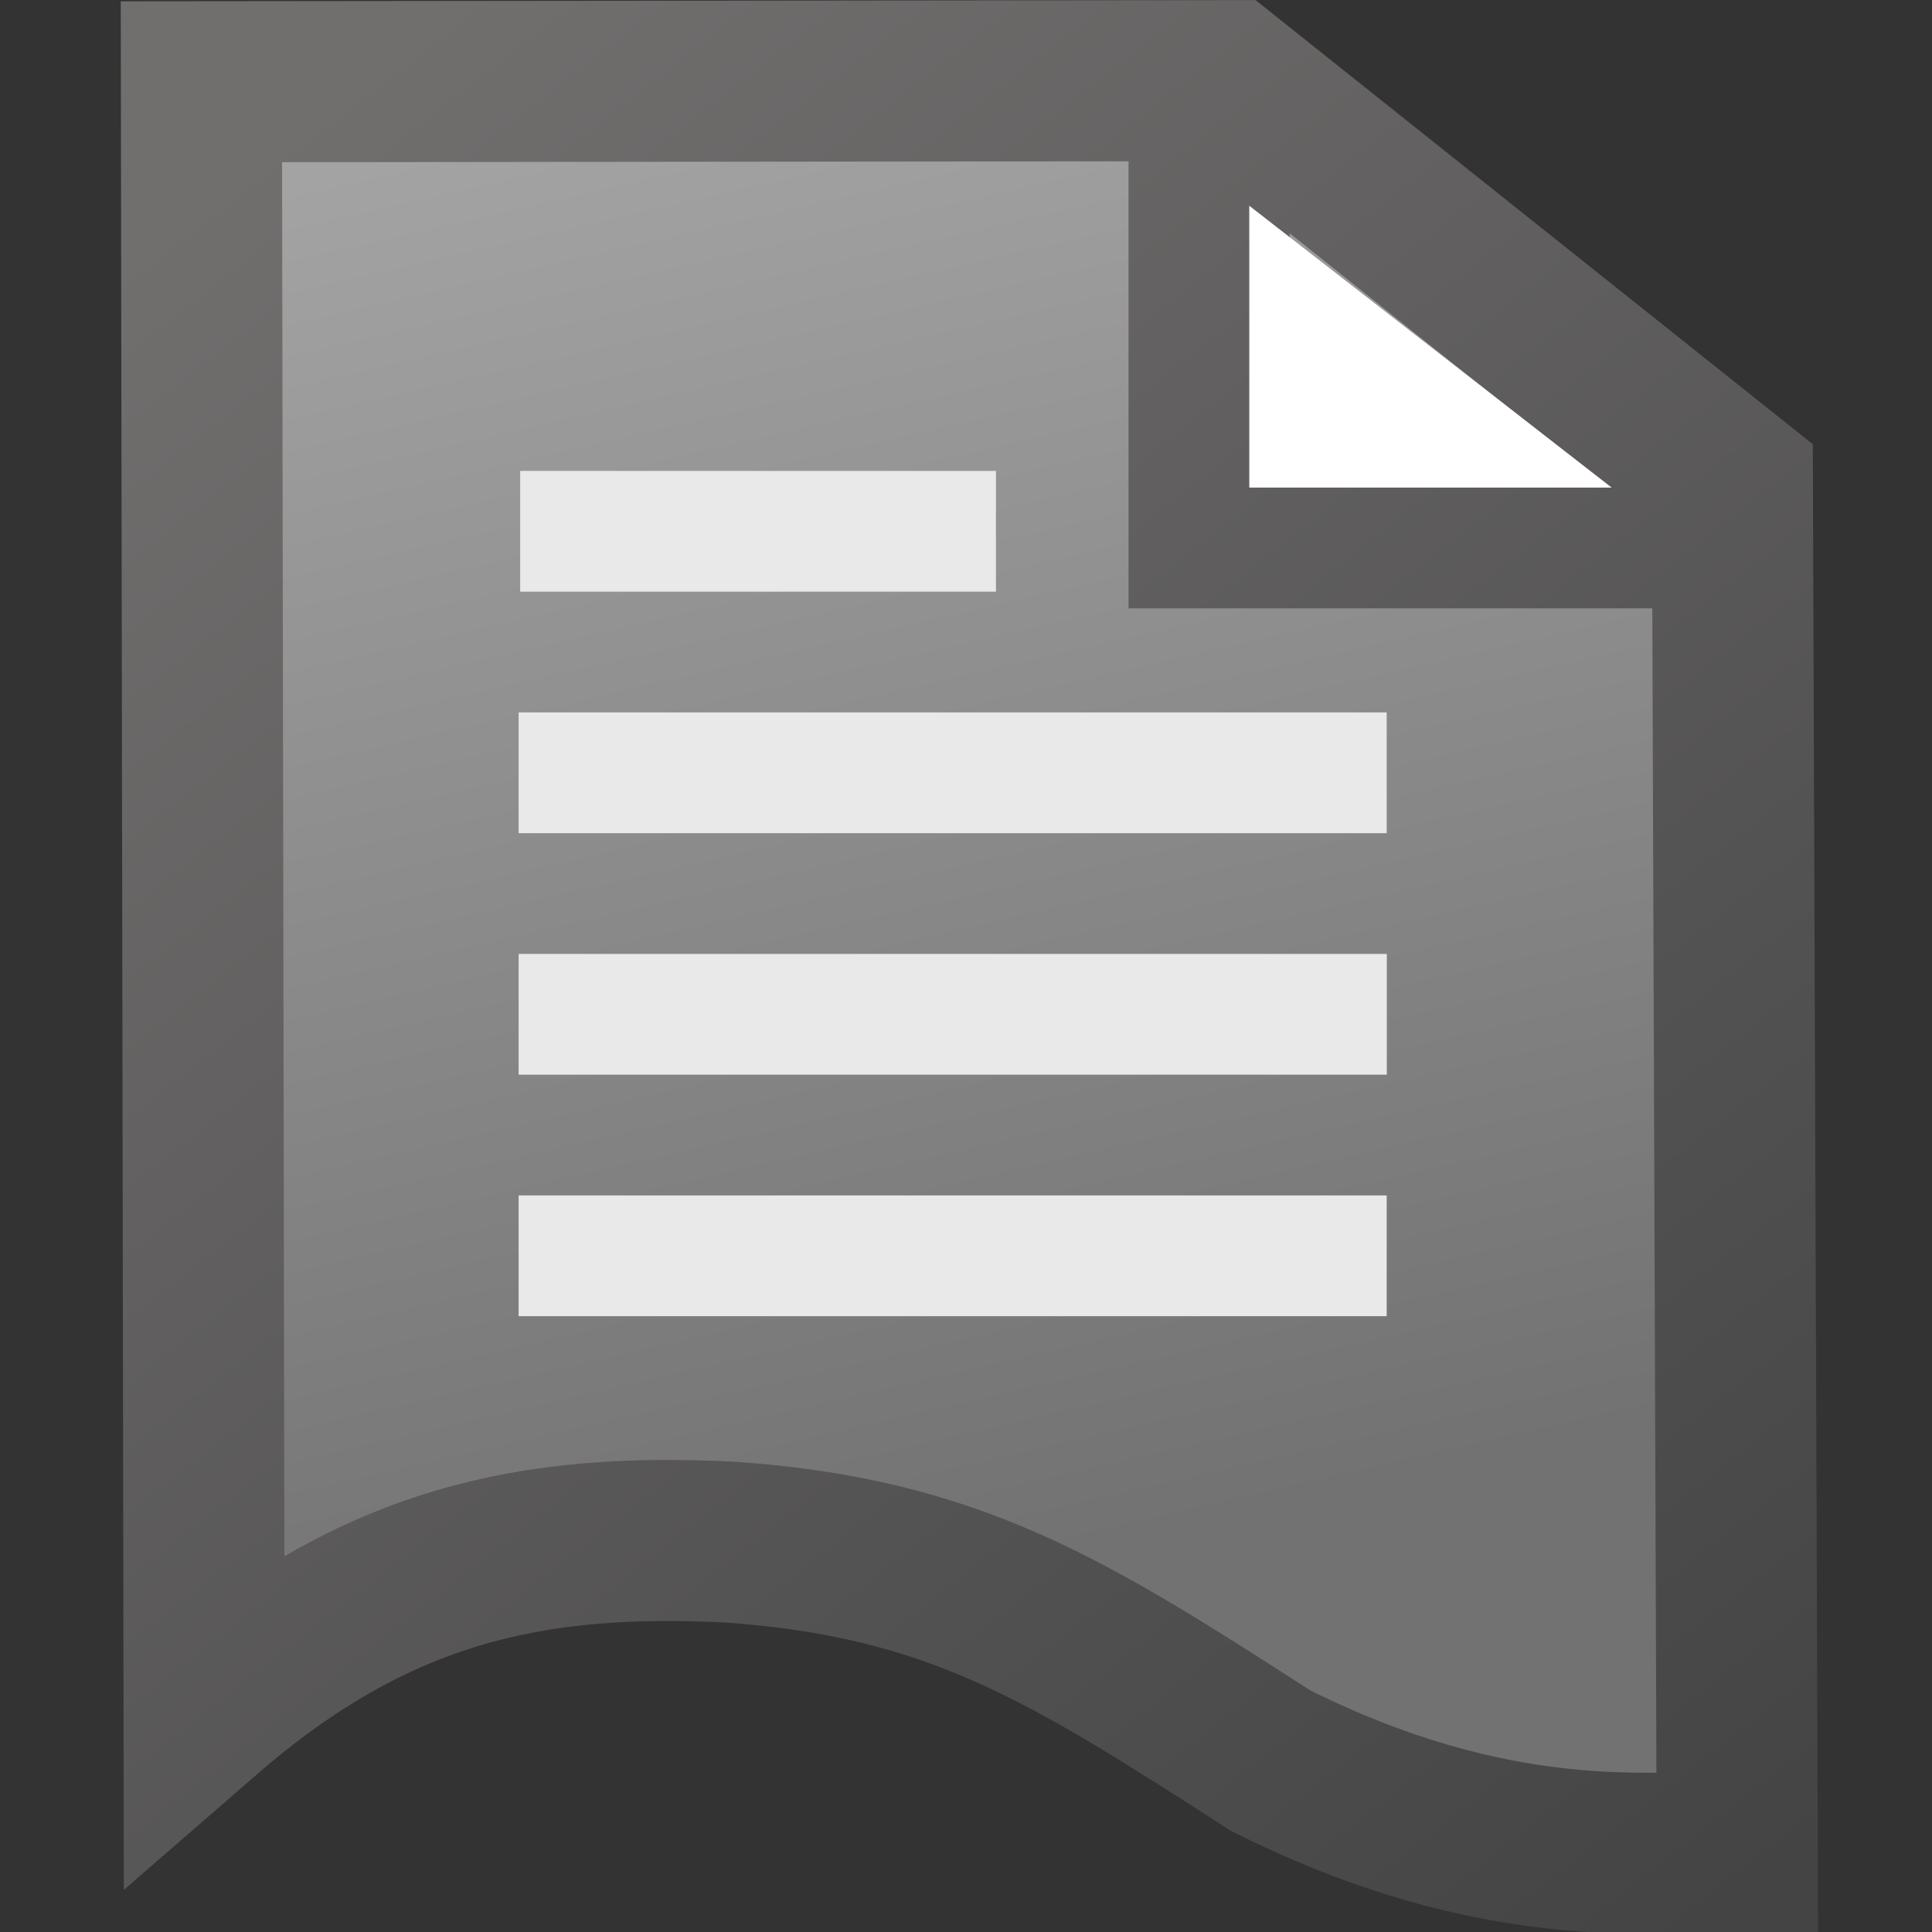 <?xml version="1.0" encoding="UTF-8" standalone="no"?>
<!-- Created with Inkscape (http://www.inkscape.org/) -->

<svg
   xmlns:osb="http://www.openswatchbook.org/uri/2009/osb"
   xmlns:dc="http://purl.org/dc/elements/1.1/"
   xmlns:cc="http://creativecommons.org/ns#"
   xmlns:rdf="http://www.w3.org/1999/02/22-rdf-syntax-ns#"
   xmlns:svg="http://www.w3.org/2000/svg"
   xmlns="http://www.w3.org/2000/svg"
   xmlns:xlink="http://www.w3.org/1999/xlink"
   xmlns:sodipodi="http://sodipodi.sourceforge.net/DTD/sodipodi-0.dtd"
   xmlns:inkscape="http://www.inkscape.org/namespaces/inkscape"
   width="16"
   height="16"
   id="svg2"
   version="1.1"
   inkscape:version="0.48.5 r10040"
   sodipodi:docname="Clippings16-tb.svg"
   inkscape:export-filename="/Users/aecreations/Documents/Graphics/Inkscape/Clippings/clippings16-tb.png"
   inkscape:export-xdpi="90"
   inkscape:export-ydpi="90">
  <rect width="100%" height="100%" fill="#333333" stroke="none"/>
  <defs
     id="defs4">
    <linearGradient
       id="linearGradient3771">
      <stop
         id="stop5420"
         offset="0"
         style="stop-color:#a3a3a3;stop-opacity:1;" />
      <stop
         style="stop-color:#727272;stop-opacity:1;"
         offset="1"
         id="stop3776" />
    </linearGradient>
    <linearGradient
       id="linearGradient3769">
      <stop
         style="stop-color:#f5f5f5;stop-opacity:1;"
         offset="0"
         id="stop3771" />
      <stop
         style="stop-color:#e6e6e6;stop-opacity:1;"
         offset="1"
         id="stop3773" />
    </linearGradient>
    <linearGradient
       id="linearGradient5375">
      <stop
         style="stop-color:#e3e0e0;stop-opacity:1;"
         offset="0"
         id="stop5377" />
      <stop
         style="stop-color:#babdc6;stop-opacity:1;"
         offset="1"
         id="stop5379" />
    </linearGradient>
    <linearGradient
       id="linearGradient5347"
       osb:paint="gradient">
      <stop
         style="stop-color:#000000;stop-opacity:1;"
         offset="0"
         id="stop5349" />
      <stop
         style="stop-color:#000000;stop-opacity:0;"
         offset="1"
         id="stop5351" />
    </linearGradient>
    <linearGradient
       id="linearGradient5329">
      <stop
         style="stop-color:#716e6e;stop-opacity:1;"
         offset="0"
         id="stop5331" />
      <stop
         style="stop-color:#444444;stop-opacity:1;"
         offset="1"
         id="stop5333" />
    </linearGradient>
    <linearGradient
       inkscape:collect="always"
       xlink:href="#linearGradient5329"
       id="linearGradient5335"
       x1="5"
       y1="1007.362"
       x2="42.334"
       y2="1052.362"
       gradientUnits="userSpaceOnUse"
       gradientTransform="matrix(1.01,0,0,0.953,-0.432,48.444)" />
    <linearGradient
       inkscape:collect="always"
       xlink:href="#linearGradient3771"
       id="linearGradient3778"
       x1="18.716"
       y1="1004.684"
       x2="27.872"
       y2="1042.559"
       gradientUnits="userSpaceOnUse"
       gradientTransform="matrix(1.01,0,0,0.959,-0.428,41.857)" />
    <linearGradient
       inkscape:collect="always"
       xlink:href="#linearGradient3771"
       id="linearGradient4255"
       gradientUnits="userSpaceOnUse"
       gradientTransform="matrix(1.01,0,0,0.959,-0.428,41.857)"
       x1="18.716"
       y1="1004.684"
       x2="27.872"
       y2="1042.559" />
    <linearGradient
       inkscape:collect="always"
       xlink:href="#linearGradient5329"
       id="linearGradient4257"
       gradientUnits="userSpaceOnUse"
       gradientTransform="matrix(1.01,0,0,0.953,-0.432,48.444)"
       x1="5"
       y1="1007.362"
       x2="42.334"
       y2="1052.362" />
    <linearGradient
       inkscape:collect="always"
       xlink:href="#linearGradient3771"
       id="linearGradient3777"
       gradientUnits="userSpaceOnUse"
       gradientTransform="matrix(0.337,0,0,0.32,-0.132,715.505)"
       x1="18.716"
       y1="1004.684"
       x2="27.872"
       y2="1042.559" />
    <linearGradient
       inkscape:collect="always"
       xlink:href="#linearGradient5329"
       id="linearGradient3779"
       gradientUnits="userSpaceOnUse"
       gradientTransform="matrix(0.337,0,0,0.318,-0.133,717.701)"
       x1="5"
       y1="1007.362"
       x2="42.334"
       y2="1052.362" />
  </defs>
  <sodipodi:namedview
     id="base"
     pagecolor="#ffffff"
     bordercolor="#666666"
     borderopacity="1.0"
     inkscape:pageopacity="0"
     inkscape:pageshadow="2"
     inkscape:zoom="22.627417"
     inkscape:cx="8.0298214"
     inkscape:cy="6.023984"
     inkscape:document-units="px"
     inkscape:current-layer="layer1"
     showgrid="true"
     inkscape:window-width="1280"
     inkscape:window-height="667"
     inkscape:window-x="1"
     inkscape:window-y="1"
     inkscape:window-maximized="0"
     objecttolerance="20"
     gridtolerance="10"
     showborder="true"
     inkscape:snap-global="false">
    <inkscape:grid
       type="xygrid"
       id="grid3935"
       empspacing="1"
       visible="true"
       enabled="true"
       snapvisiblegridlinesonly="true"
       dotted="false" />
  </sodipodi:namedview>
  <g
     inkscape:label="Sheet of paper base"
     inkscape:groupmode="layer"
     id="layer1"
     transform="translate(0,-1036.362)"
     style="display:inline">
    <path
       style="fill:none;stroke:#000000;stroke-width:5;stroke-linecap:butt;stroke-linejoin:miter;stroke-miterlimit:4;stroke-opacity:1;stroke-dasharray:none"
       d="m 270,69.094 0,45 45,0"
       id="path4057"
       inkscape:connector-curvature="0"
       transform="translate(0,308.268)" />
    <path
       id="path3849"
       style="fill:url(#linearGradient3777);fill-opacity:1;stroke:url(#linearGradient3779);stroke-width:1.334;stroke-linecap:butt;stroke-linejoin:miter;stroke-miterlimit:4;stroke-opacity:1;stroke-dasharray:none"
       d="m 10.013,1037.066 0,3.667 4.334,0 m -12.679,-3.694 0.022,13.514 c 1.427,-1.239 2.727,-1.501 4.351,-1.42 1.859,0.129 2.798,0.725 4.482,1.81 1.875,0.939 3.17,0.752 3.864,0.752 l -0.04,-11.332 -4.182,-3.333 z"
       inkscape:connector-curvature="0"
       sodipodi:nodetypes="ccccccccccc"
       inkscape:export-xdpi="60"
       inkscape:export-ydpi="60" />
    <path
       style="fill:#ffffff;fill-opacity:1;stroke:none"
       d="m 10.346,1038.066 3.001,2.334 -3.001,0 z"
       id="path3007"
       inkscape:connector-curvature="0"
       sodipodi:nodetypes="cccc" />
    <path
       style="fill:none;stroke:#e9e9e9;stroke-width:1;stroke-linecap:square;stroke-linejoin:miter;stroke-miterlimit:4;stroke-opacity:1;stroke-dasharray:none"
       d="m 4.808,1040.762 2.94,0"
       id="path3008"
       inkscape:connector-curvature="0" />
    <path
       inkscape:connector-curvature="0"
       id="path3778"
       d="m 4.795,1042.762 6.189,0"
       style="fill:none;stroke:#e9e9e9;stroke-width:1;stroke-linecap:square;stroke-linejoin:miter;stroke-miterlimit:4;stroke-opacity:1;stroke-dasharray:none" />
    <path
       style="fill:none;stroke:#e9e9e9;stroke-width:1;stroke-linecap:square;stroke-linejoin:miter;stroke-miterlimit:4;stroke-opacity:1;stroke-dasharray:none"
       d="m 4.795,1044.762 6.19,0"
       id="path3780"
       inkscape:connector-curvature="0" />
    <path
       inkscape:connector-curvature="0"
       id="path3782"
       d="m 4.795,1046.762 6.189,0"
       style="fill:none;stroke:#e9e9e9;stroke-width:1;stroke-linecap:square;stroke-linejoin:miter;stroke-miterlimit:4;stroke-opacity:1;stroke-dasharray:none" />
  </g>
  <g
     inkscape:groupmode="layer"
     id="layer2"
     inkscape:label="Dogear"
     style="display:inline"
     transform="translate(0,-728.094)" />
</svg>
